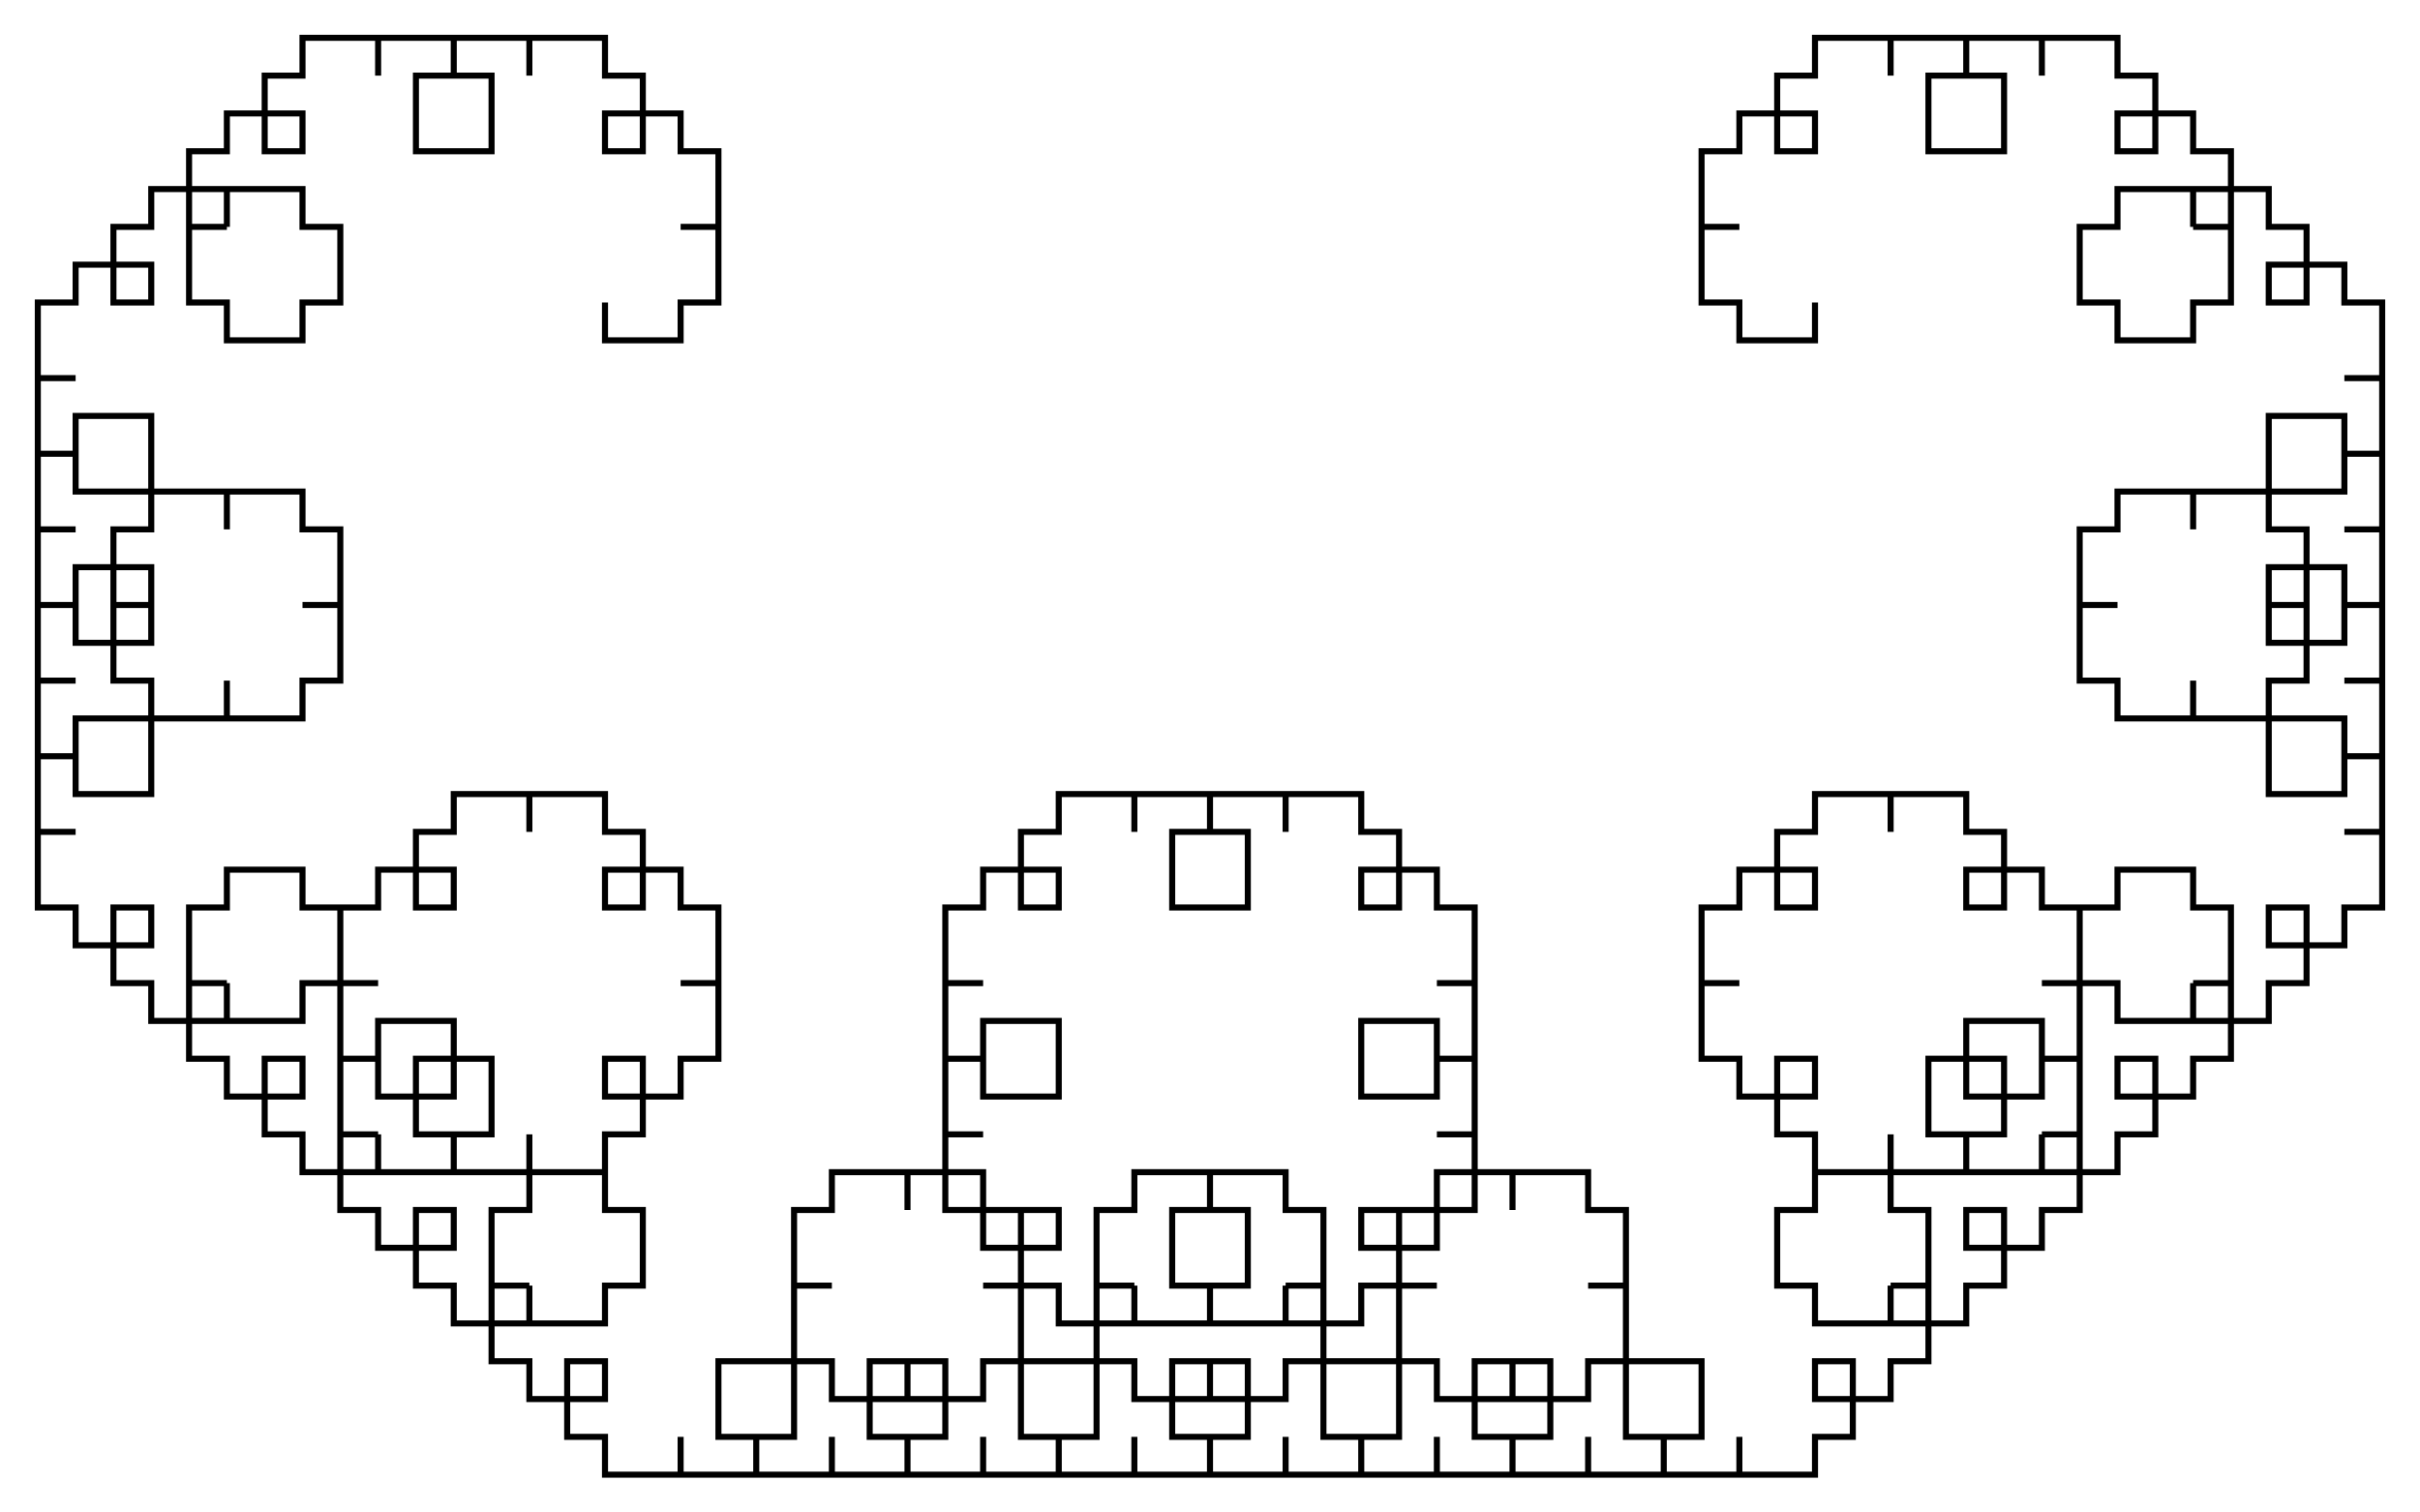 <svg xmlns="http://www.w3.org/2000/svg" version="1.1" width="400" height="250">
<path d="M 100 50 l 0 6.25 l 6.25 -0 l 6.25 -0 l 0 -6.25 l 6.25 -0 l 0 -6.25 l 0 -6.25 l -6.25 -0 l 6.25 -0 l 0 -6.25 l 0 -6.25 l -6.25 -0 l 0 -6.25 l -6.25 -0 l -6.25 -0 l 0 6.25 l 6.25 -0 l 0 -6.25 l 0 -6.25 l -6.25 -0 l 0 -6.25 l -6.25 -0 l -6.25 -0 l 0 6.25 l 0 -6.25 l -6.25 -0 l -6.25 -0 l 0 6.25 l -6.25 -0 l 0 6.25 l 0 6.25 l 6.25 -0 l 6.25 -0 l 0 -6.25 l 0 -6.25 l -6.25 -0 l 0 -6.25 l -6.25 -0 l -6.25 -0 l 0 6.25 l 0 -6.25 l -6.25 -0 l -6.25 -0 l 0 6.25 l -6.25 -0 l 0 6.25 l 0 6.25 l 6.25 -0 l 0 -6.25 l -6.25 -0 l -6.25 -0 l 0 6.25 l -6.25 -0 l 0 6.25 l 0 6.25 l 6.25 -0 l -6.25 -0 l 0 6.25 l 0 6.25 l 6.25 -0 l 0 6.25 l 6.25 -0 l 6.25 -0 l 0 -6.25 l 6.25 -0 l 0 -6.25 l 0 -6.25 l -6.25 -0 l 0 -6.25 l -6.25 -0 l -6.25 -0 l 0 6.25 l 0 -6.25 l -6.25 -0 l -6.25 -0 l 0 6.25 l -6.25 -0 l 0 6.25 l 0 6.25 l 6.25 -0 l 0 -6.25 l -6.25 -0 l -6.25 -0 l 0 6.25 l -6.25 -0 l 0 6.25 l 0 6.25 l 6.25 -0 l -6.25 -0 l 0 6.25 l 0 6.25 l 6.25 -0 l 0 6.25 l 6.25 -0 l 6.25 -0 l 0 -6.25 l 0 -6.25 l -6.25 -0 l -6.25 -0 l 0 6.25 l -6.25 -0 l 0 6.25 l 0 6.25 l 6.25 -0 l -6.25 -0 l 0 6.25 l 0 6.25 l 6.25 -0 l 0 6.25 l 6.25 -0 l 6.25 -0 l 0 -6.25 l -6.25 -0 l 0 6.25 l 0 6.25 l 6.25 -0 l 0 6.25 l 6.25 -0 l 6.25 -0 l 0 -6.25 l 0 6.25 l 6.25 -0 l 6.25 -0 l 0 -6.25 l 6.25 -0 l 0 -6.25 l 0 -6.25 l -6.25 -0 l 6.25 -0 l 0 -6.25 l 0 -6.25 l -6.25 -0 l 0 -6.25 l -6.25 -0 l -6.25 -0 l 0 6.25 l 0 -6.25 l -6.25 -0 l -6.25 -0 l 0 6.25 l -6.25 -0 l 0 6.25 l 0 6.25 l 6.25 -0 l 0 -6.25 l -6.25 -0 l -6.25 -0 l 0 6.25 l -6.25 -0 l 0 6.25 l 0 6.25 l 6.25 -0 l -6.25 -0 l 0 6.25 l 0 6.25 l 6.25 -0 l 0 6.25 l 6.25 -0 l 6.25 -0 l 0 -6.25 l 0 -6.25 l -6.25 -0 l -6.25 -0 l 0 6.25 l -6.25 -0 l 0 6.25 l 0 6.25 l 6.25 -0 l -6.25 -0 l 0 6.25 l 0 6.25 l 6.25 -0 l 0 6.25 l 6.25 -0 l 6.25 -0 l 0 -6.25 l -6.25 -0 l 0 6.25 l 0 6.25 l 6.25 -0 l 0 6.25 l 6.25 -0 l 6.25 -0 l 0 -6.25 l 0 6.25 l 6.25 -0 l 6.25 -0 l 0 -6.25 l 6.25 -0 l 0 -6.25 l 0 -6.25 l -6.25 -0 l 0 -6.25 l -6.25 -0 l -6.25 -0 l 0 6.25 l -6.25 -0 l 0 6.25 l 0 6.25 l 6.25 -0 l -6.25 -0 l 0 6.25 l 0 6.25 l 6.25 -0 l 0 6.25 l 6.25 -0 l 6.25 -0 l 0 -6.25 l -6.25 -0 l 0 6.25 l 0 6.25 l 6.25 -0 l 0 6.25 l 6.25 -0 l 6.25 -0 l 0 -6.25 l 0 6.25 l 6.25 -0 l 6.25 -0 l 0 -6.25 l 6.25 -0 l 0 -6.25 l 0 -6.25 l -6.25 -0 l -6.25 -0 l 0 6.25 l 0 6.25 l 6.25 -0 l 0 6.25 l 6.25 -0 l 6.25 -0 l 0 -6.25 l 0 6.25 l 6.25 -0 l 6.25 -0 l 0 -6.25 l 6.25 -0 l 0 -6.25 l 0 -6.25 l -6.25 -0 l 0 6.25 l 6.25 -0 l 6.25 -0 l 0 -6.25 l 6.25 -0 l 0 -6.25 l 0 -6.25 l -6.25 -0 l 6.25 -0 l 0 -6.25 l 0 -6.25 l -6.25 -0 l 0 -6.25 l -6.25 -0 l -6.25 -0 l 0 6.25 l 6.25 -0 l 0 -6.25 l 0 -6.25 l -6.25 -0 l 0 -6.25 l -6.25 -0 l -6.25 -0 l 0 6.25 l 0 -6.25 l -6.25 -0 l -6.25 -0 l 0 6.25 l -6.25 -0 l 0 6.25 l 0 6.25 l 6.25 -0 l 0 -6.25 l -6.25 -0 l -6.25 -0 l 0 6.25 l -6.25 -0 l 0 6.25 l 0 6.25 l 6.25 -0 l -6.25 -0 l 0 6.25 l 0 6.25 l 6.25 -0 l 0 6.25 l 6.25 -0 l 6.25 -0 l 0 -6.25 l 0 -6.25 l -6.25 -0 l -6.25 -0 l 0 6.25 l -6.25 -0 l 0 6.25 l 0 6.25 l 6.25 -0 l -6.25 -0 l 0 6.25 l 0 6.25 l 6.25 -0 l 0 6.25 l 6.25 -0 l 6.25 -0 l 0 -6.25 l -6.25 -0 l 0 6.25 l 0 6.25 l 6.25 -0 l 0 6.25 l 6.25 -0 l 6.25 -0 l 0 -6.25 l 0 6.25 l 6.25 -0 l 6.25 -0 l 0 -6.25 l 6.25 -0 l 0 -6.25 l 0 -6.25 l -6.25 -0 l 0 -6.25 l -6.25 -0 l -6.25 -0 l 0 6.25 l -6.25 -0 l 0 6.25 l 0 6.25 l 6.25 -0 l -6.25 -0 l 0 6.25 l 0 6.25 l 6.25 -0 l 0 6.25 l 6.25 -0 l 6.25 -0 l 0 -6.25 l -6.25 -0 l 0 6.25 l 0 6.25 l 6.25 -0 l 0 6.25 l 6.25 -0 l 6.25 -0 l 0 -6.25 l 0 6.25 l 6.25 -0 l 6.25 -0 l 0 -6.25 l 6.25 -0 l 0 -6.25 l 0 -6.25 l -6.25 -0 l -6.25 -0 l 0 6.25 l 0 6.25 l 6.25 -0 l 0 6.25 l 6.25 -0 l 6.25 -0 l 0 -6.25 l 0 6.25 l 6.25 -0 l 6.25 -0 l 0 -6.25 l 6.25 -0 l 0 -6.25 l 0 -6.25 l -6.25 -0 l 0 6.25 l 6.25 -0 l 6.25 -0 l 0 -6.25 l 6.25 -0 l 0 -6.25 l 0 -6.25 l -6.25 -0 l 6.25 -0 l 0 -6.25 l 0 -6.25 l -6.25 -0 l 0 -6.25 l -6.25 -0 l -6.25 -0 l 0 6.25 l 0 -6.25 l -6.25 -0 l -6.25 -0 l 0 6.25 l -6.25 -0 l 0 6.25 l 0 6.25 l 6.25 -0 l -6.25 -0 l 0 6.25 l 0 6.25 l 6.25 -0 l 0 6.25 l 6.25 -0 l 6.25 -0 l 0 -6.25 l -6.25 -0 l 0 6.25 l 0 6.25 l 6.25 -0 l 0 6.25 l 6.25 -0 l 6.25 -0 l 0 -6.25 l 0 6.25 l 6.25 -0 l 6.25 -0 l 0 -6.25 l 6.25 -0 l 0 -6.25 l 0 -6.25 l -6.25 -0 l -6.25 -0 l 0 6.25 l 0 6.25 l 6.25 -0 l 0 6.25 l 6.25 -0 l 6.25 -0 l 0 -6.25 l 0 6.25 l 6.25 -0 l 6.25 -0 l 0 -6.25 l 6.25 -0 l 0 -6.25 l 0 -6.25 l -6.25 -0 l 0 6.25 l 6.25 -0 l 6.25 -0 l 0 -6.25 l 6.25 -0 l 0 -6.25 l 0 -6.25 l -6.25 -0 l 6.25 -0 l 0 -6.25 l 0 -6.25 l -6.25 -0 l 0 -6.25 l -6.25 -0 l -6.25 -0 l 0 6.25 l -6.25 -0 l 0 6.25 l 0 6.25 l 6.25 -0 l 0 6.25 l 6.25 -0 l 6.25 -0 l 0 -6.25 l 0 6.25 l 6.25 -0 l 6.25 -0 l 0 -6.25 l 6.25 -0 l 0 -6.25 l 0 -6.25 l -6.25 -0 l 0 6.25 l 6.25 -0 l 6.25 -0 l 0 -6.25 l 6.25 -0 l 0 -6.25 l 0 -6.25 l -6.25 -0 l 6.25 -0 l 0 -6.25 l 0 -6.25 l -6.25 -0 l 0 -6.25 l -6.25 -0 l -6.25 -0 l 0 6.25 l 0 6.25 l 6.25 -0 l 6.25 -0 l 0 -6.25 l 6.25 -0 l 0 -6.25 l 0 -6.25 l -6.25 -0 l 6.25 -0 l 0 -6.25 l 0 -6.25 l -6.25 -0 l 0 -6.25 l -6.25 -0 l -6.25 -0 l 0 6.25 l 6.25 -0 l 0 -6.25 l 0 -6.25 l -6.25 -0 l 0 -6.25 l -6.25 -0 l -6.25 -0 l 0 6.25 l 0 -6.25 l -6.25 -0 l -6.25 -0 l 0 6.25 l -6.25 -0 l 0 6.25 l 0 6.25 l 6.25 -0 l 6.25 -0 l 0 -6.25 l 0 -6.25 l -6.25 -0 l 0 -6.25 l -6.25 -0 l -6.25 -0 l 0 6.25 l 0 -6.25 l -6.25 -0 l -6.25 -0 l 0 6.25 l -6.25 -0 l 0 6.25 l 0 6.25 l 6.25 -0 l 0 -6.25 l -6.25 -0 l -6.25 -0 l 0 6.25 l -6.25 -0 l 0 6.25 l 0 6.25 l 6.25 -0 l -6.25 -0 l 0 6.25 l 0 6.25 l 6.25 -0 l 0 6.25 l 6.25 -0 l 6.25 -0 l 0 -6.25 l 0 -6.25 l -6.25 -0 l -6.25 -0 l 0 6.25 l -6.25 -0 l 0 6.25 l 0 6.25 l 6.25 -0 l -6.25 -0 l 0 6.25 l 0 6.25 l 6.25 -0 l 0 6.25 l 6.25 -0 l 6.25 -0 l 0 -6.25 l -6.25 -0 l 0 6.25 l 0 6.25 l 6.25 -0 l 0 6.25 l 6.25 -0 l 6.25 -0 l 0 -6.25 l 0 6.25 l 6.25 -0 l 6.25 -0 l 0 -6.25 l 6.25 -0 l 0 -6.25 l 0 -6.25 l -6.25 -0 l 0 -6.25 l -6.25 -0 l -6.25 -0 l 0 6.25 l -6.25 -0 l 0 6.25 l 0 6.25 l 6.25 -0 l -6.25 -0 l 0 6.25 l 0 6.25 l 6.25 -0 l 0 6.25 l 6.25 -0 l 6.25 -0 l 0 -6.25 l -6.25 -0 l 0 6.25 l 0 6.25 l 6.25 -0 l 0 6.25 l 6.25 -0 l 6.25 -0 l 0 -6.25 l 0 6.25 l 6.25 -0 l 6.25 -0 l 0 -6.25 l 6.25 -0 l 0 -6.25 l 0 -6.25 l -6.25 -0 l -6.25 -0 l 0 6.25 l 0 6.25 l 6.25 -0 l 0 6.25 l 6.25 -0 l 6.25 -0 l 0 -6.25 l 0 6.25 l 6.25 -0 l 6.25 -0 l 0 -6.25 l 6.25 -0 l 0 -6.25 l 0 -6.25 l -6.25 -0 l 0 6.25 l 6.25 -0 l 6.25 -0 l 0 -6.25 l 6.25 -0 l 0 -6.25 l 0 -6.25 l -6.25 -0 l 6.25 -0 l 0 -6.25 l 0 -6.25 l -6.25 -0 l 0 -6.25 l -6.25 -0 l -6.25 -0 l 0 6.25 l 0 -6.25 l -6.25 -0 l -6.25 -0 l 0 6.25 l -6.25 -0 l 0 6.25 l 0 6.25 l 6.25 -0 l -6.25 -0 l 0 6.25 l 0 6.25 l 6.25 -0 l 0 6.25 l 6.25 -0 l 6.25 -0 l 0 -6.25 l -6.25 -0 l 0 6.25 l 0 6.25 l 6.25 -0 l 0 6.25 l 6.25 -0 l 6.25 -0 l 0 -6.25 l 0 6.25 l 6.25 -0 l 6.25 -0 l 0 -6.25 l 6.25 -0 l 0 -6.25 l 0 -6.25 l -6.25 -0 l -6.25 -0 l 0 6.25 l 0 6.25 l 6.25 -0 l 0 6.25 l 6.25 -0 l 6.25 -0 l 0 -6.25 l 0 6.25 l 6.25 -0 l 6.25 -0 l 0 -6.25 l 6.25 -0 l 0 -6.25 l 0 -6.25 l -6.25 -0 l 0 6.25 l 6.25 -0 l 6.25 -0 l 0 -6.25 l 6.25 -0 l 0 -6.25 l 0 -6.25 l -6.25 -0 l 6.25 -0 l 0 -6.25 l 0 -6.25 l -6.25 -0 l 0 -6.25 l -6.25 -0 l -6.25 -0 l 0 6.25 l -6.25 -0 l 0 6.25 l 0 6.25 l 6.25 -0 l 0 6.25 l 6.25 -0 l 6.25 -0 l 0 -6.25 l 0 6.25 l 6.25 -0 l 6.25 -0 l 0 -6.25 l 6.25 -0 l 0 -6.25 l 0 -6.25 l -6.25 -0 l 0 6.25 l 6.25 -0 l 6.25 -0 l 0 -6.25 l 6.25 -0 l 0 -6.25 l 0 -6.25 l -6.25 -0 l 6.25 -0 l 0 -6.25 l 0 -6.25 l -6.25 -0 l 0 -6.25 l -6.25 -0 l -6.25 -0 l 0 6.25 l 0 6.25 l 6.25 -0 l 6.25 -0 l 0 -6.25 l 6.25 -0 l 0 -6.25 l 0 -6.25 l -6.25 -0 l 6.25 -0 l 0 -6.25 l 0 -6.25 l -6.25 -0 l 0 -6.25 l -6.25 -0 l -6.25 -0 l 0 6.25 l 6.25 -0 l 0 -6.25 l 0 -6.25 l -6.25 -0 l 0 -6.25 l -6.25 -0 l -6.25 -0 l 0 6.25 l 0 -6.25 l -6.25 -0 l -6.25 -0 l 0 6.25 l -6.25 -0 l 0 6.25 l 0 6.25 l 6.25 -0 l 0 -6.25 l -6.25 -0 l -6.25 -0 l 0 6.25 l -6.25 -0 l 0 6.25 l 0 6.25 l 6.25 -0 l -6.25 -0 l 0 6.25 l 0 6.25 l 6.25 -0 l 0 6.25 l 6.25 -0 l 6.25 -0 l 0 -6.25 l -6.25 -0 l 0 6.25 l 0 6.25 l 6.25 -0 l 0 6.25 l 6.25 -0 l 6.25 -0 l 0 -6.25 l 0 6.25 l 6.25 -0 l 6.25 -0 l 0 -6.25 l 6.25 -0 l 0 -6.25 l 0 -6.25 l -6.25 -0 l -6.25 -0 l 0 6.25 l 0 6.25 l 6.25 -0 l 0 6.25 l 6.25 -0 l 6.25 -0 l 0 -6.25 l 0 6.25 l 6.25 -0 l 6.25 -0 l 0 -6.25 l 6.25 -0 l 0 -6.25 l 0 -6.25 l -6.25 -0 l 0 6.25 l 6.25 -0 l 6.25 -0 l 0 -6.25 l 6.25 -0 l 0 -6.25 l 0 -6.25 l -6.25 -0 l 6.25 -0 l 0 -6.25 l 0 -6.25 l -6.25 -0 l 0 -6.25 l -6.25 -0 l -6.25 -0 l 0 6.25 l -6.25 -0 l 0 6.25 l 0 6.25 l 6.25 -0 l 0 6.25 l 6.25 -0 l 6.25 -0 l 0 -6.25 l 0 6.25 l 6.25 -0 l 6.25 -0 l 0 -6.25 l 6.25 -0 l 0 -6.25 l 0 -6.25 l -6.25 -0 l 0 6.25 l 6.25 -0 l 6.25 -0 l 0 -6.25 l 6.25 -0 l 0 -6.25 l 0 -6.25 l -6.25 -0 l 6.25 -0 l 0 -6.25 l 0 -6.25 l -6.25 -0 l 0 -6.25 l -6.25 -0 l -6.25 -0 l 0 6.25 l 0 6.25 l 6.25 -0 l 6.25 -0 l 0 -6.25 l 6.25 -0 l 0 -6.25 l 0 -6.25 l -6.25 -0 l 6.25 -0 l 0 -6.25 l 0 -6.25 l -6.25 -0 l 0 -6.25 l -6.25 -0 l -6.25 -0 l 0 6.25 l 6.25 -0 l 0 -6.25 l 0 -6.25 l -6.25 -0 l 0 -6.25 l -6.25 -0 l -6.25 -0 l 0 6.25 l 0 -6.25 l -6.25 -0 l -6.25 -0 l 0 6.25 l -6.25 -0 l 0 6.25 l 0 6.25 l 6.25 -0 l -6.25 -0 l 0 6.25 l 0 6.25 l 6.25 -0 l 0 6.25 l 6.25 -0 l 6.25 -0 l 0 -6.25 l 0 6.25 l 6.25 -0 l 6.25 -0 l 0 -6.25 l 6.25 -0 l 0 -6.25 l 0 -6.25 l -6.25 -0 l 0 6.25 l 6.25 -0 l 6.25 -0 l 0 -6.25 l 6.25 -0 l 0 -6.25 l 0 -6.25 l -6.25 -0 l 6.25 -0 l 0 -6.25 l 0 -6.25 l -6.25 -0 l 0 -6.25 l -6.25 -0 l -6.25 -0 l 0 6.25 l 0 6.25 l 6.25 -0 l 6.25 -0 l 0 -6.25 l 6.25 -0 l 0 -6.25 l 0 -6.25 l -6.25 -0 l 6.25 -0 l 0 -6.25 l 0 -6.25 l -6.25 -0 l 0 -6.25 l -6.25 -0 l -6.25 -0 l 0 6.25 l 6.25 -0 l 0 -6.25 l 0 -6.25 l -6.25 -0 l 0 -6.25 l -6.25 -0 l -6.25 -0 l 0 6.25 l 0 -6.25 l -6.25 -0 l -6.25 -0 l 0 6.25 l -6.25 -0 l 0 6.25 l 0 6.25 l 6.25 -0 l 0 6.25 l 6.25 -0 l 6.25 -0 l 0 -6.25 l 6.25 -0 l 0 -6.25 l 0 -6.25 l -6.25 -0 l 6.25 -0 l 0 -6.25 l 0 -6.25 l -6.25 -0 l 0 -6.25 l -6.25 -0 l -6.25 -0 l 0 6.25 l 6.25 -0 l 0 -6.25 l 0 -6.25 l -6.25 -0 l 0 -6.25 l -6.25 -0 l -6.25 -0 l 0 6.25 l 0 -6.25 l -6.25 -0 l -6.25 -0 l 0 6.25 l -6.25 -0 l 0 6.25 l 0 6.25 l 6.25 -0 l 6.25 -0 l 0 -6.25 l 0 -6.25 l -6.25 -0 l 0 -6.25 l -6.25 -0 l -6.25 -0 l 0 6.25 l 0 -6.25 l -6.25 -0 l -6.25 -0 l 0 6.25 l -6.25 -0 l 0 6.25 l 0 6.25 l 6.25 -0 l 0 -6.25 l -6.25 -0 l -6.25 -0 l 0 6.25 l -6.25 -0 l 0 6.25 l 0 6.25 l 6.25 -0 l -6.25 -0 l 0 6.25 l 0 6.25 l 6.25 -0 l 0 6.25 l 6.25 -0 l 6.25 -0 l 0 -6.25 " fill="none" stroke="black" />
</svg>
